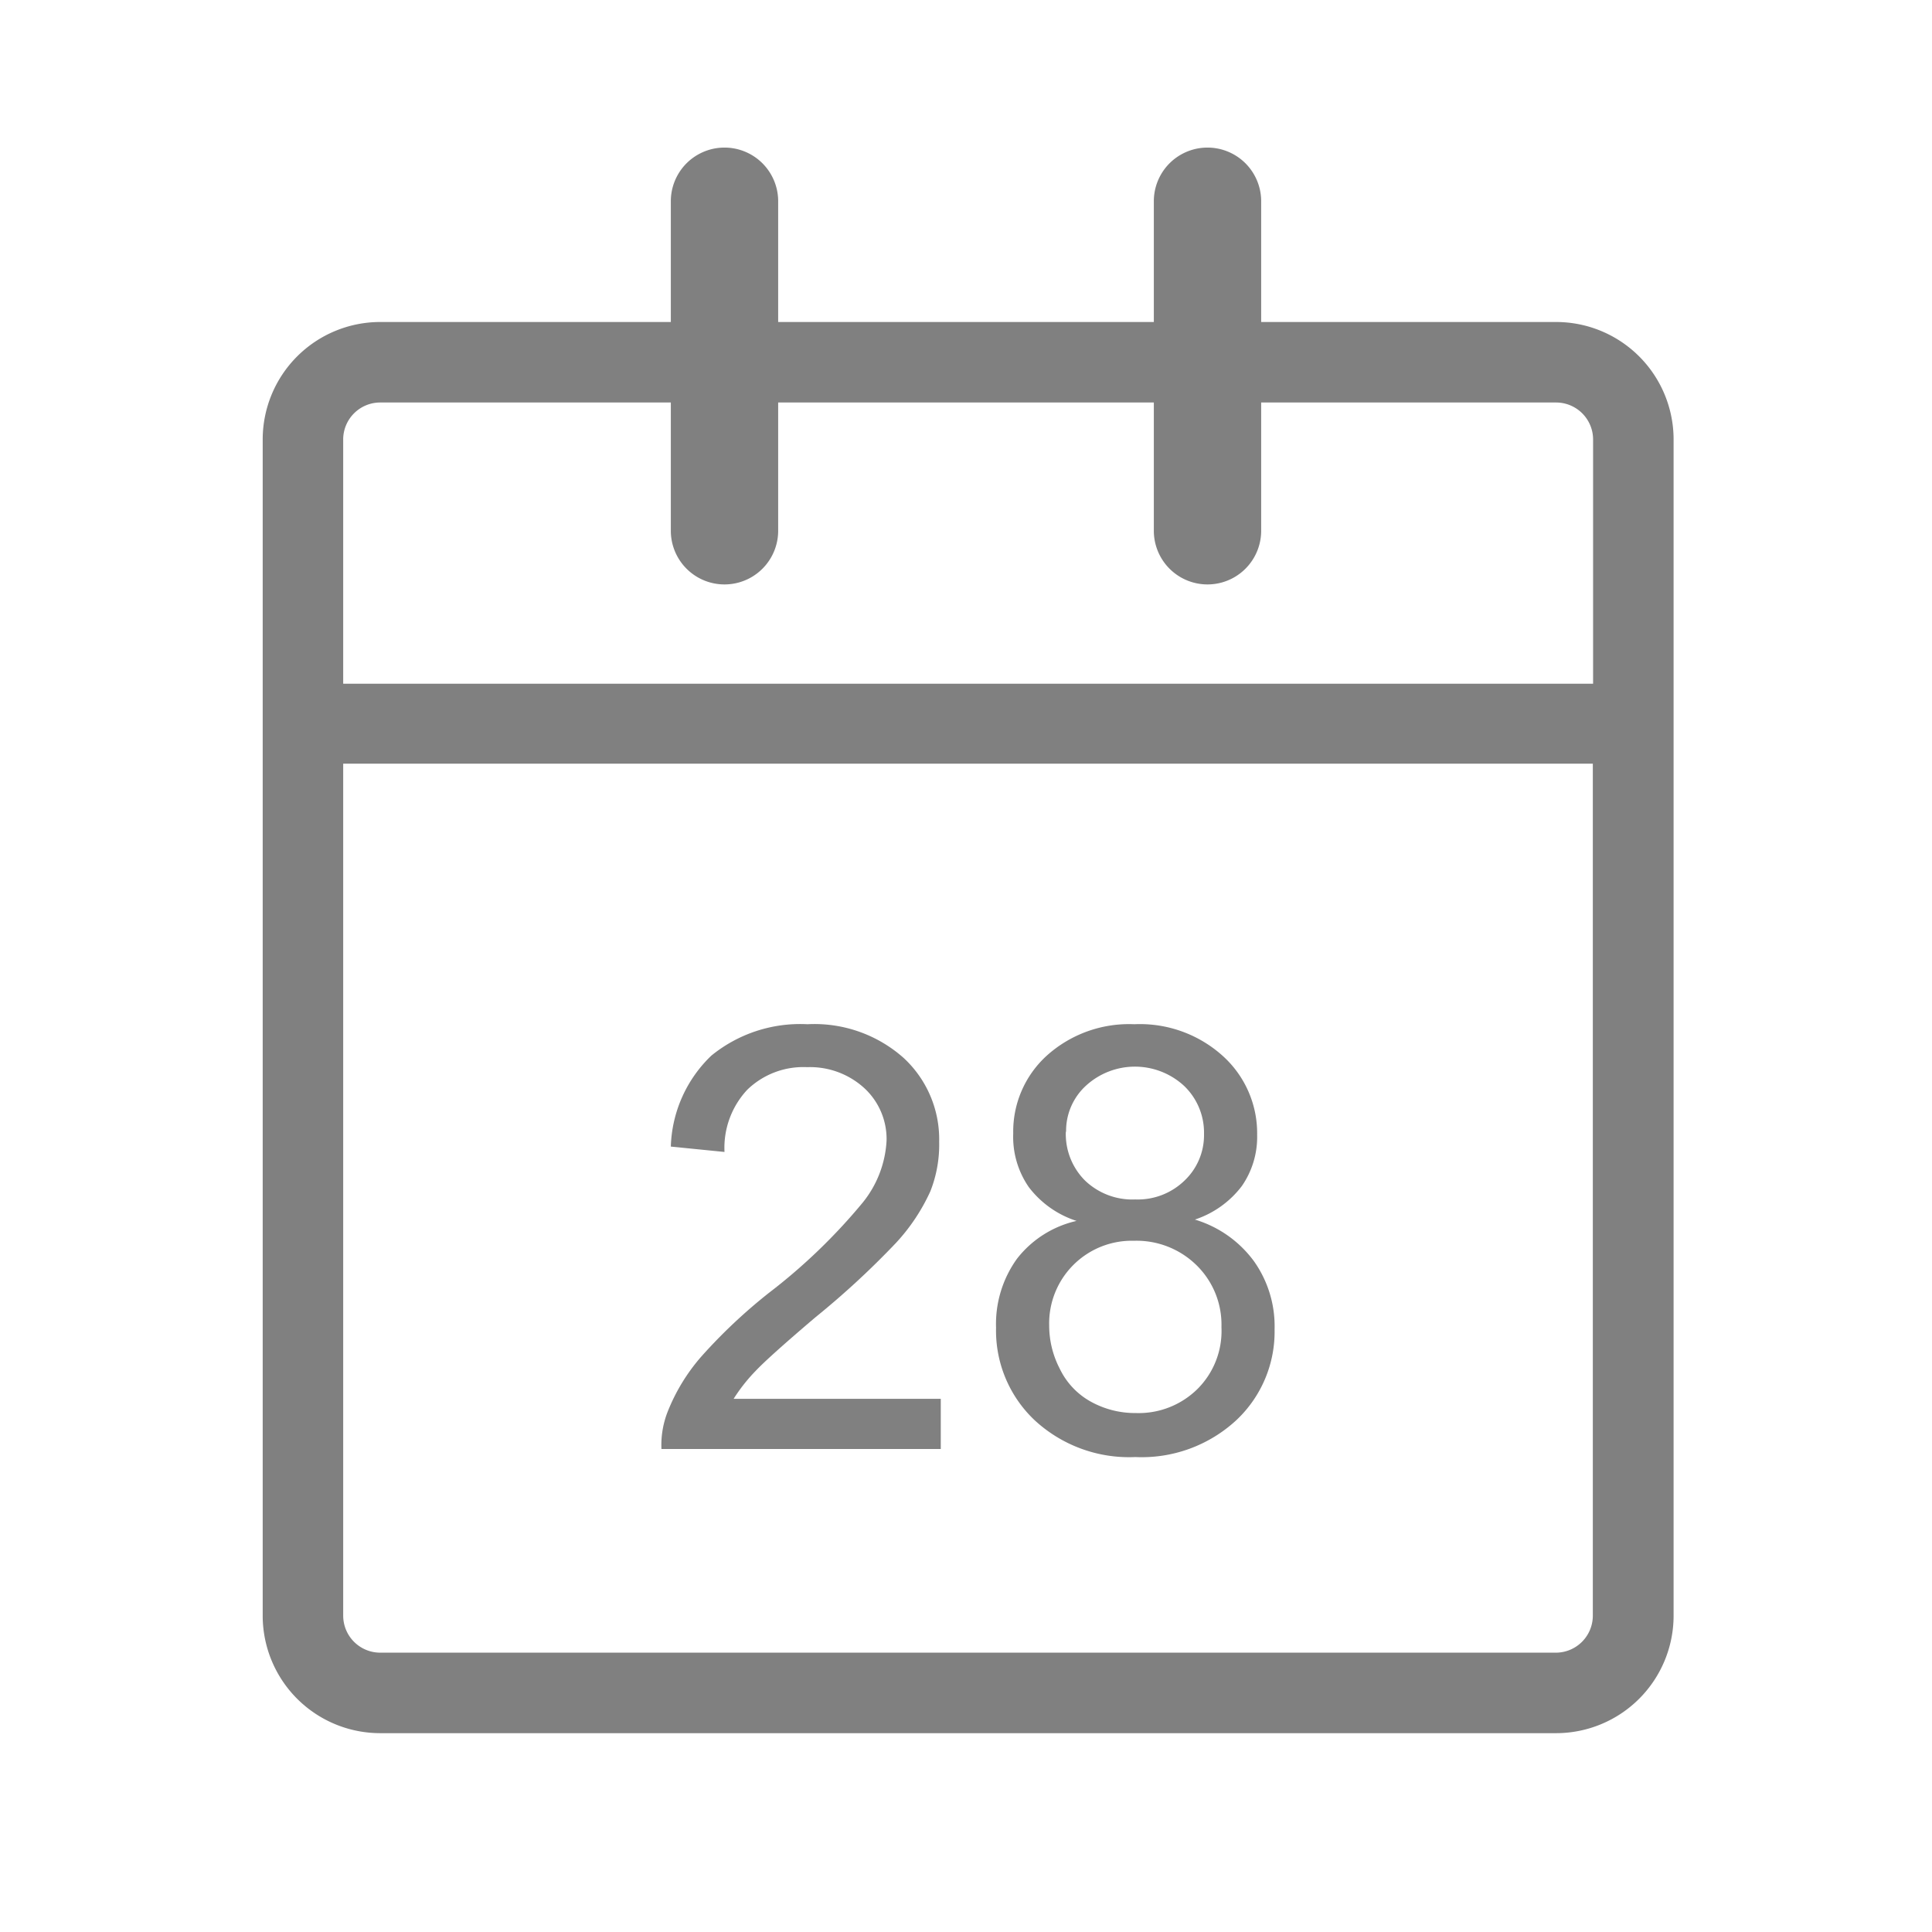 <svg xmlns="http://www.w3.org/2000/svg" viewBox="0 0 72 72"><title>1-icons_expanded</title><path d="M28.16,51.09q0.49-.52,2.23-2a31.27,31.27,0,0,0,3-2.77,7.21,7.21,0,0,0,1.28-1.92A4.72,4.72,0,0,0,35,42.55a4.13,4.13,0,0,0-1.32-3.12,5,5,0,0,0-3.59-1.26,5.24,5.24,0,0,0-3.58,1.17A4.89,4.89,0,0,0,25,42.73l2,0.2a3.17,3.17,0,0,1,.85-2.32,3,3,0,0,1,2.23-.84,3,3,0,0,1,2.14.79,2.58,2.58,0,0,1,.82,1.94,4,4,0,0,1-.9,2.33,21.42,21.42,0,0,1-3.47,3.34,19.92,19.92,0,0,0-2.53,2.38,7.09,7.09,0,0,0-1.27,2.09A3.41,3.41,0,0,0,24.65,54H35.06V52.13H27.34A6.38,6.38,0,0,1,28.16,51.09Z" fill="gray"/><path d="M44.53,45.45a3.62,3.62,0,0,0,1.75-1.25,3.21,3.21,0,0,0,.57-1.91,3.88,3.88,0,0,0-1.26-2.92,4.61,4.61,0,0,0-3.32-1.2A4.58,4.58,0,0,0,39,39.35a3.82,3.82,0,0,0-1.24,2.89,3.29,3.29,0,0,0,.58,2,3.64,3.64,0,0,0,1.78,1.26,3.9,3.9,0,0,0-2.22,1.41,4.16,4.16,0,0,0-.78,2.57,4.59,4.59,0,0,0,1.43,3.44,5.18,5.18,0,0,0,3.76,1.38,5.19,5.19,0,0,0,3.76-1.37,4.52,4.52,0,0,0,1.43-3.39A4.19,4.19,0,0,0,46.73,47,4.24,4.24,0,0,0,44.53,45.45Zm-4.8-3.28a2.28,2.28,0,0,1,.73-1.7,2.7,2.7,0,0,1,3.67,0,2.41,2.41,0,0,1,.74,1.79A2.33,2.33,0,0,1,44.14,44a2.5,2.5,0,0,1-1.83.7A2.55,2.55,0,0,1,40.44,44,2.45,2.45,0,0,1,39.72,42.18Zm4.89,9.6a3.12,3.12,0,0,1-2.29.89,3.4,3.4,0,0,1-1.67-.42A2.77,2.77,0,0,1,39.49,51a3.49,3.49,0,0,1-.39-1.6,3.08,3.08,0,0,1,3.16-3.16,3.19,3.19,0,0,1,2.33.91,3.1,3.1,0,0,1,.93,2.31A3.05,3.05,0,0,1,44.61,51.78Z" fill="gray"/><path d="M58,12H47V7.5a2,2,0,0,0-4,0V12H29V7.5a2,2,0,0,0-4,0V12H14.16a4.38,4.38,0,0,0-4.37,4.37V60.22a4.38,4.38,0,0,0,4.37,4.37H58a4.38,4.38,0,0,0,4.37-4.37V16.34A4.38,4.38,0,0,0,58,12ZM14.16,15H25v4.78a2,2,0,0,0,4,0V15H43v4.78a2,2,0,0,0,4,0V15H58a1.38,1.38,0,0,1,1.37,1.37v9.11H12.79V16.34A1.38,1.38,0,0,1,14.16,15ZM58,61.59H14.16a1.38,1.38,0,0,1-1.37-1.37V28.46H59.36V60.22A1.38,1.38,0,0,1,58,61.59Z" fill="gray"/></svg>